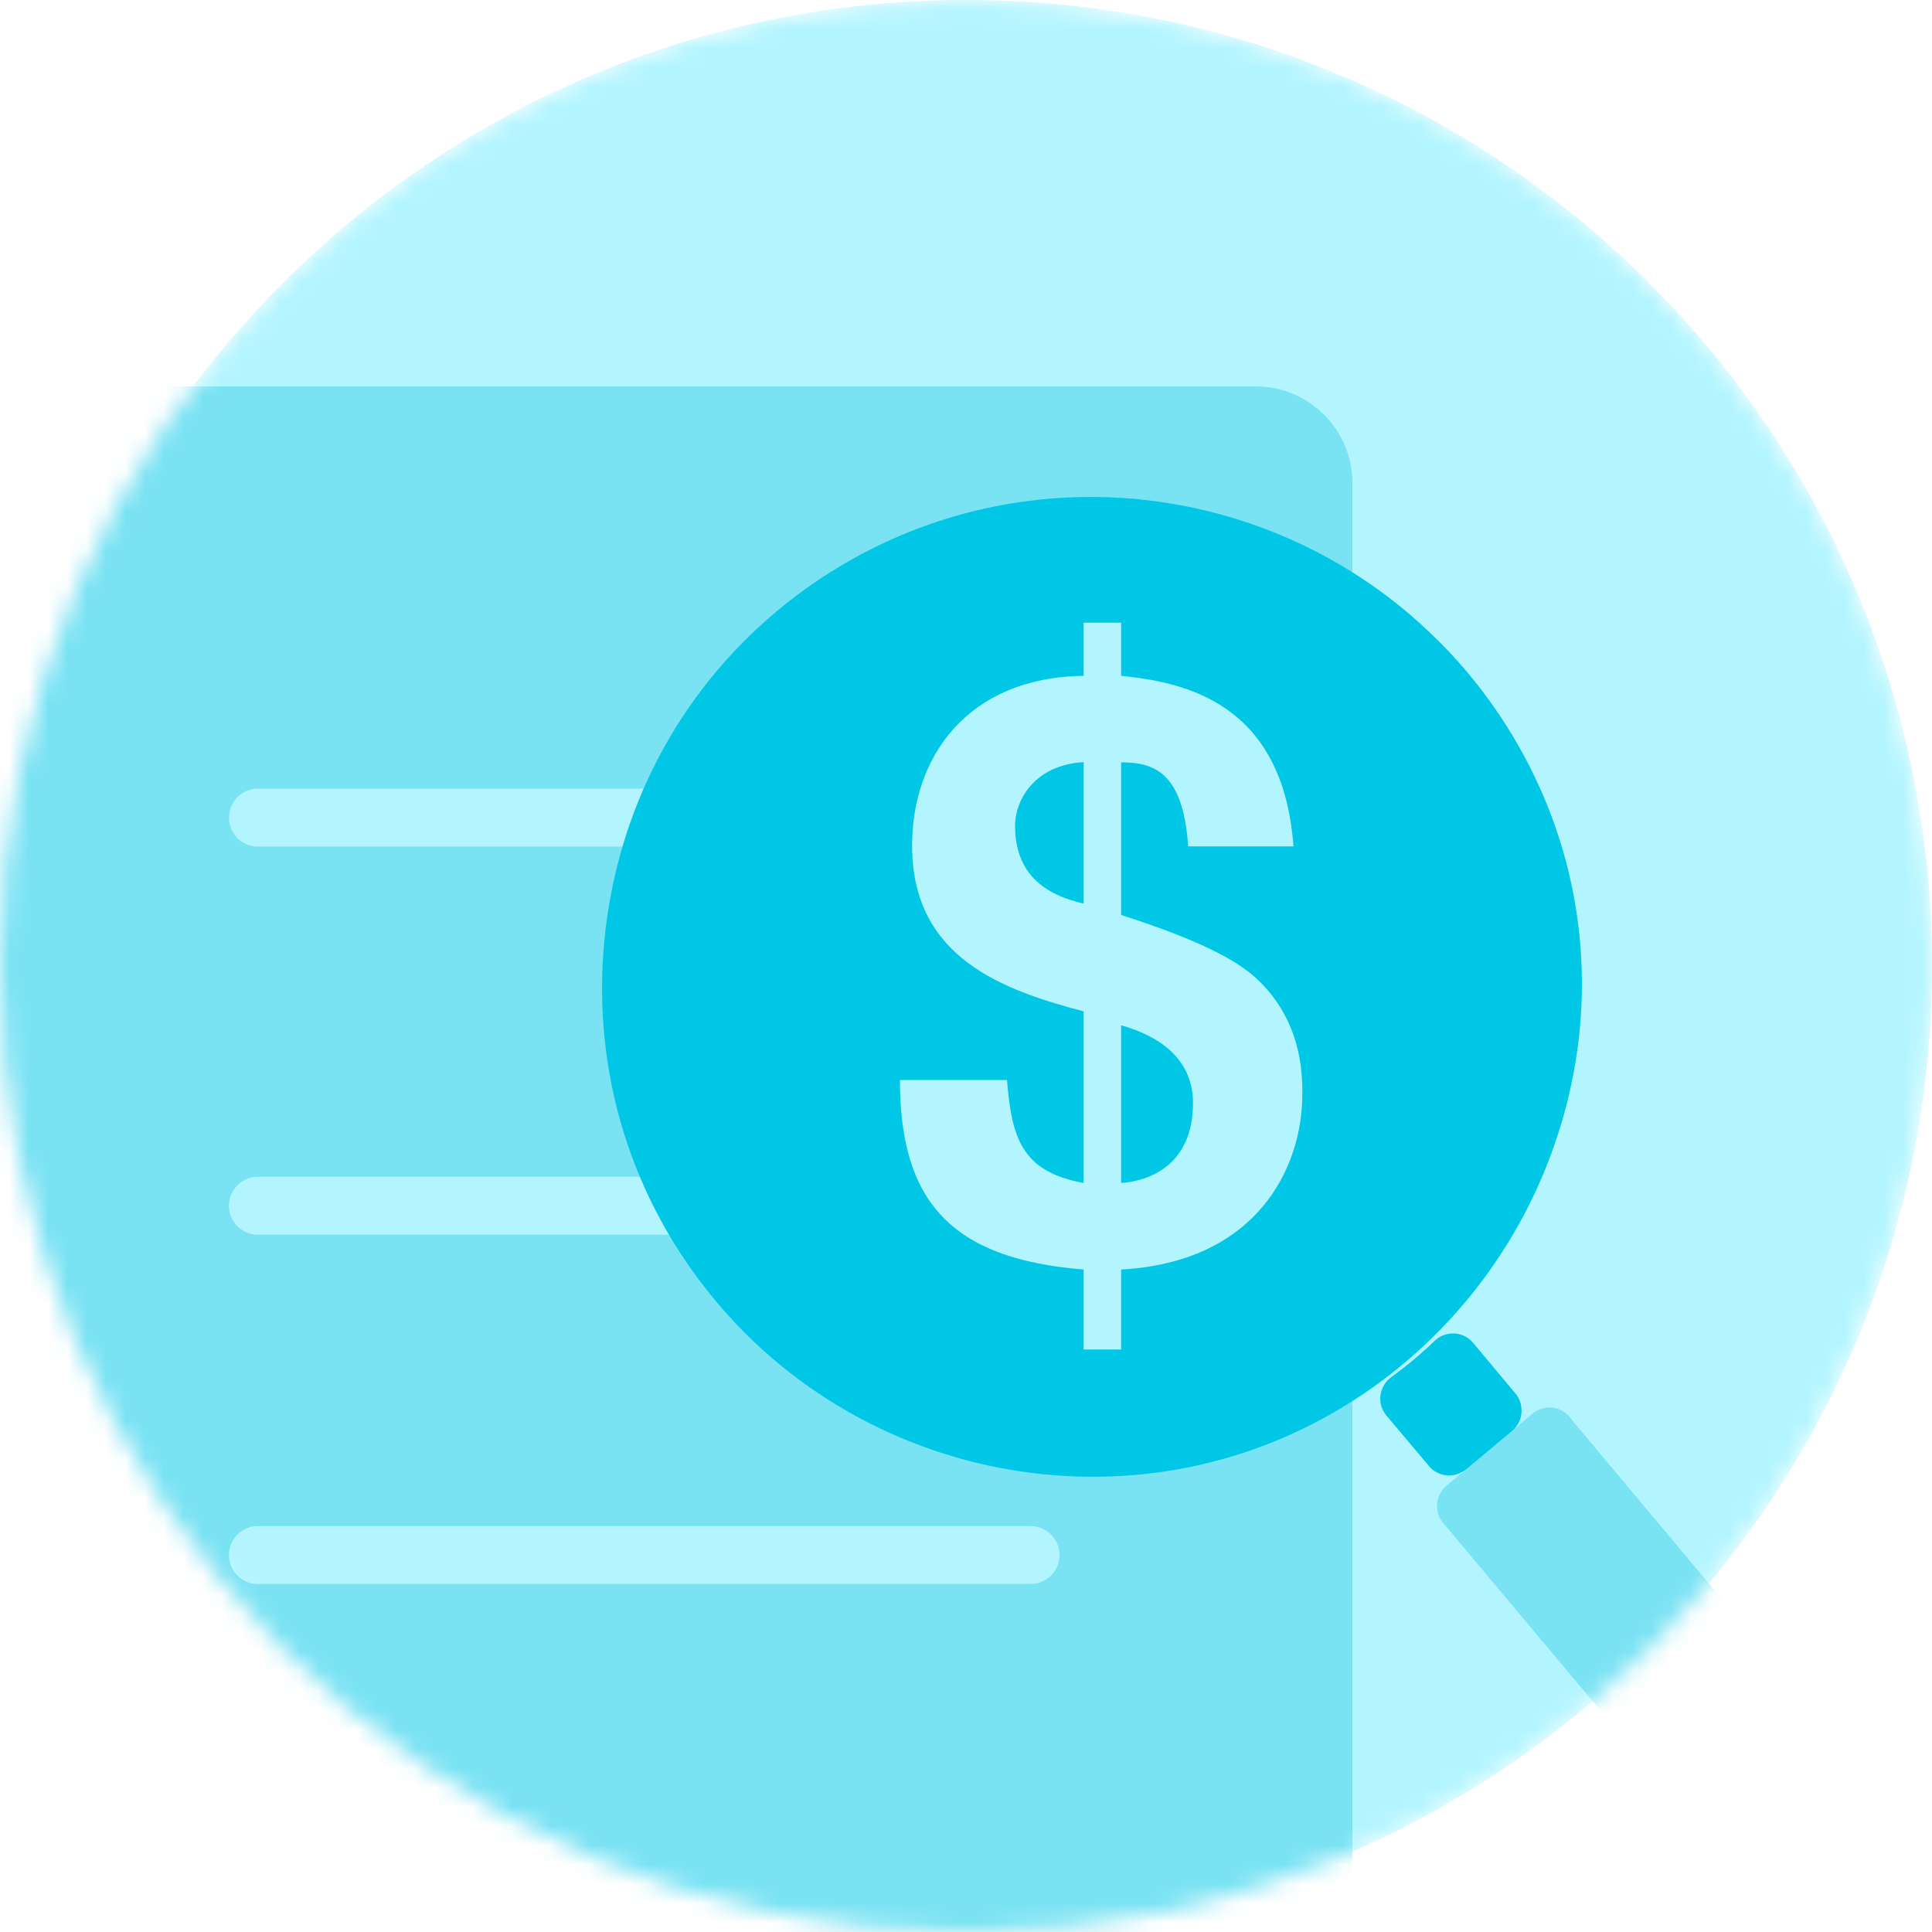 <svg width="100" height="100" viewBox="0 0 100 100" fill="none" xmlns="http://www.w3.org/2000/svg">
<mask id="mask0" mask-type="alpha" maskUnits="userSpaceOnUse" x="0" y="0" width="100" height="100">
<path d="M50 100C77.614 100 100 77.614 100 50C100 22.386 77.614 0 50 0C22.386 0 0 22.386 0 50C0 77.614 22.386 100 50 100Z" fill="#B3F5FF"/>
</mask>
<g mask="url(#mask0)">
<path d="M50 100C77.614 100 100 77.614 100 50C100 22.386 77.614 0 50 0C22.386 0 0 22.386 0 50C0 77.614 22.386 100 50 100Z" fill="#B3F5FF"/>
<path d="M-14.35 109.35H65C67.76 109.35 70 107.11 70 104.35V25C70 22.24 67.76 20 65 20H-14.35C-17.11 20 -19.35 22.24 -19.35 25V104.35C-19.35 107.11 -17.11 109.35 -14.35 109.35Z" fill="#79E2F3"/>
<path d="M13.35 42.32H53.34" stroke="#B3F5FF" stroke-width="3" stroke-miterlimit="10" stroke-linecap="round" stroke-linejoin="round"/>
<path d="M13.35 62.41H53.34" stroke="#B3F5FF" stroke-width="3" stroke-miterlimit="10" stroke-linecap="round" stroke-linejoin="round"/>
<path d="M13.35 80.49H53.34" stroke="#B3F5FF" stroke-width="3" stroke-miterlimit="10" stroke-linecap="round" stroke-linejoin="round"/>
<path d="M88.239 91.61C86.719 91.87 85.169 91.32 84.219 90.18L74.699 78.83C74.219 78.26 74.289 77.4 74.859 76.91C74.929 76.85 79.309 73.18 79.309 73.18C79.499 73.02 79.739 72.91 79.979 72.87C80.229 72.83 80.499 72.85 80.739 72.96C81.009 73.08 81.219 73.27 81.369 73.51L90.749 84.7C91.479 85.57 91.829 86.68 91.729 87.81C91.629 88.94 91.099 89.97 90.219 90.7C89.659 91.17 88.969 91.49 88.239 91.61Z" fill="#79E2F3"/>
<path d="M75.231 76.35C74.771 76.43 74.281 76.269 73.961 75.879L71.761 73.269C71.521 72.98 71.401 72.6 71.451 72.23C71.501 71.85 71.701 71.51 72.001 71.29C72.831 70.68 73.531 70.1 74.261 69.4C74.461 69.21 74.711 69.079 74.981 69.04C75.081 69.019 75.181 69.019 75.281 69.019C75.661 69.04 76.011 69.219 76.251 69.51L78.441 72.129C78.671 72.409 78.781 72.76 78.751 73.129C78.721 73.49 78.551 73.82 78.271 74.059L75.871 76.07C75.681 76.21 75.461 76.309 75.231 76.35Z" fill="#00C7E5"/>
<path d="M60.74 76.09C51.9 77.57 42.83 74.24 37.08 67.38C32.69 62.15 30.63 55.52 31.28 48.7C31.92 41.99 35.08 35.93 40.19 31.65C43.66 28.74 47.84 26.81 52.27 26.07C60.17 24.74 68.32 27.26 74.07 32.8C74.67 33.37 75.3 34.03 75.92 34.76C81.83 41.81 83.46 51.14 80.29 59.72C77.12 68.33 69.62 74.6 60.74 76.09Z" fill="#00C7E5"/>
<path d="M58.03 47.359V39.459C59.68 39.459 61.24 39.919 61.5 43.809H66.95C66.4 36.289 61.2 35.309 58.03 34.98V32.23H56.09V34.98C50.09 35.059 47.21 39.16 47.21 43.77C47.21 49.599 51.94 51.249 56.09 52.349V61.23C52.84 60.639 52.37 58.859 52.12 55.9H46.58C46.58 62.2 49.24 65.159 56.09 65.71V69.85H58.03V65.71C65 65.329 67.41 60.51 67.41 56.62C67.41 55.559 67.37 52.859 65.09 50.7C64.03 49.69 62 48.63 58.03 47.359ZM56.09 46.77C54.44 46.389 52.54 45.499 52.54 42.749C52.54 41.359 53.6 39.58 56.09 39.45V46.77ZM58.03 61.23V53.069C59.72 53.539 61.75 54.63 61.75 57.09C61.75 60.34 59.43 61.139 58.03 61.23Z" fill="#B3F5FF"/>
</g>
</svg>
